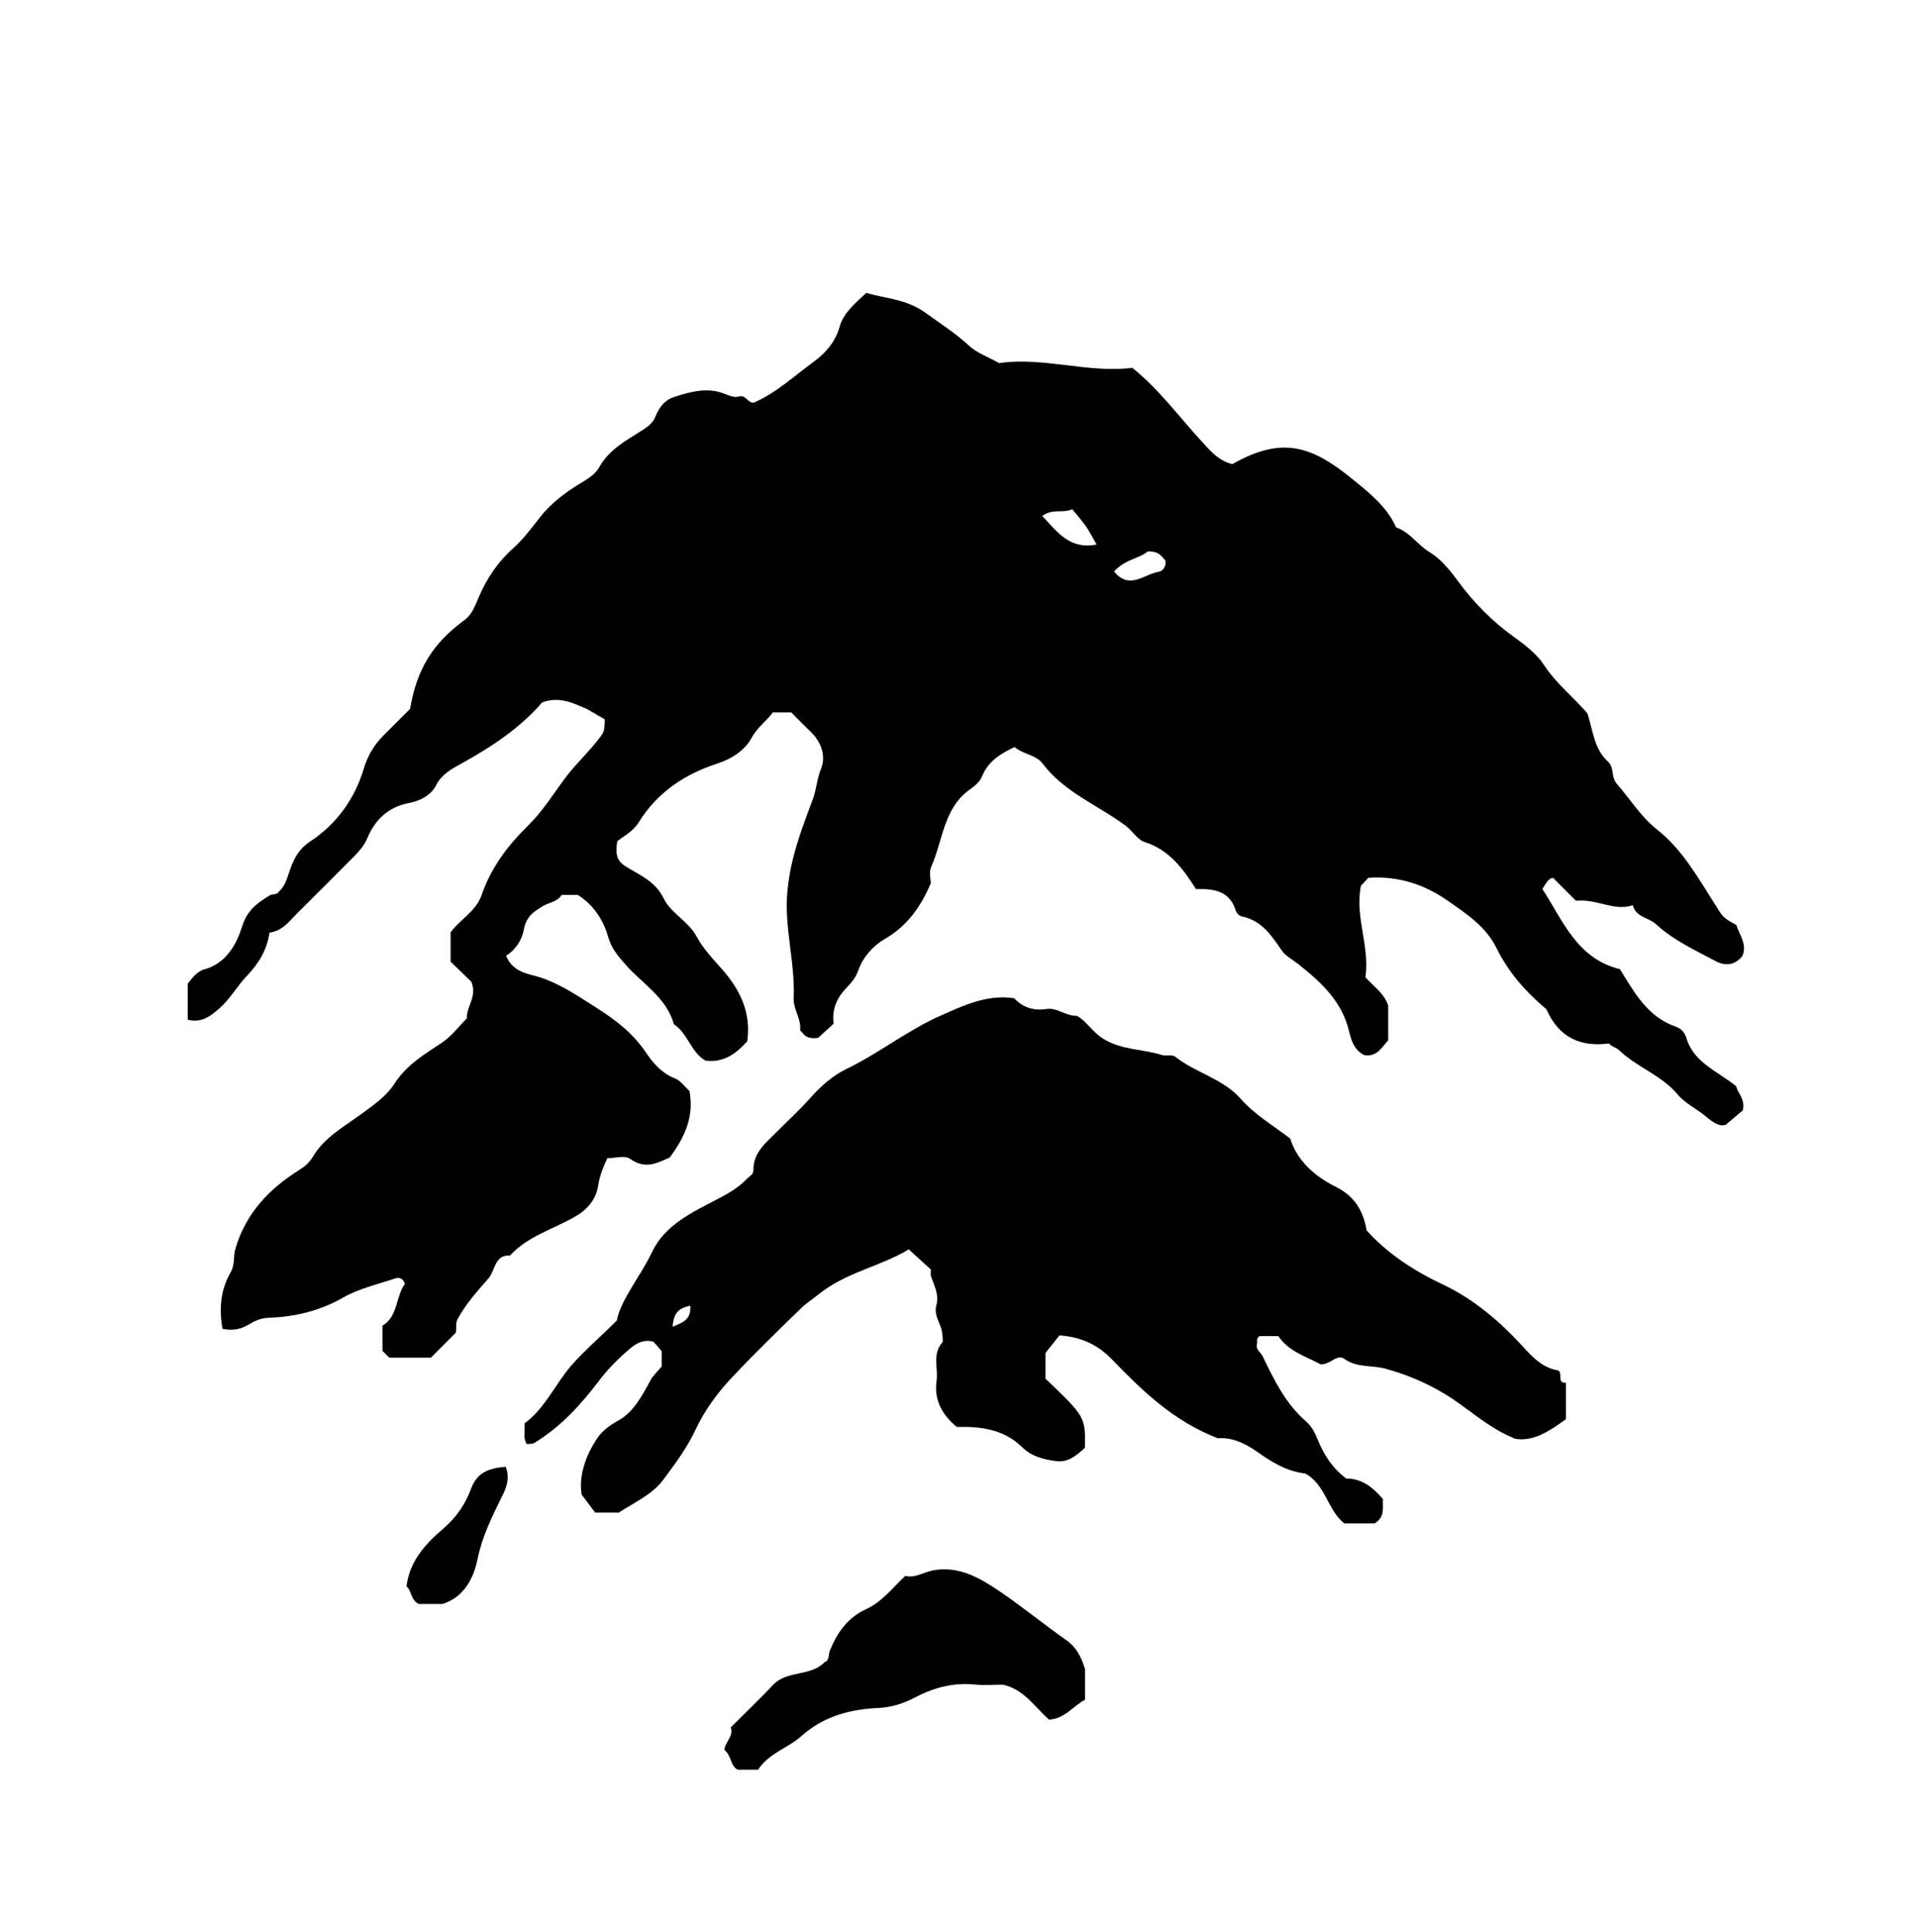 <?xml version="1.0" encoding="iso-8859-1"?>
<!-- Generator: Adobe Illustrator 16.0.0, SVG Export Plug-In . SVG Version: 6.00 Build 0)  -->
<!DOCTYPE svg PUBLIC "-//W3C//DTD SVG 1.1//EN" "http://www.w3.org/Graphics/SVG/1.1/DTD/svg11.dtd">
<svg version="1.1" id="Layer_1" xmlns="http://www.w3.org/2000/svg" xmlns:xlink="http://www.w3.org/1999/xlink" x="0px" y="0px"
	 width="72.359px" height="72.899px" viewBox="0 0 72.359 72.899" style="enable-background:new 0 0 72.359 72.899;"
	 xml:space="preserve">
<g>
	<path style="fill-rule:evenodd;clip-rule:evenodd;fill:none;" d="M-6.984,80.423c0-29.159,0-58.319,0-87.479
		c28.872,0,57.744,0,86.616,0c0,29.16,0,58.32,0,87.479C50.76,80.423,21.888,80.423-6.984,80.423z M17.199,50.3
		c0.053-0.175-0.023-0.338,0.074-0.521c0.31-0.583,0.757-1.065,1.177-1.553c0.248-0.288,0.215-0.884,0.803-0.851
		c0.686-0.751,1.675-1.001,2.512-1.501c0.454-0.271,0.743-0.664,0.813-1.121c0.06-0.387,0.19-0.715,0.35-1.05
		c0.29,0,0.662-0.115,0.851,0.021c0.613,0.444,1.104,0.115,1.5-0.046c0.611-0.812,0.92-1.591,0.748-2.511
		c-0.174-0.156-0.332-0.392-0.548-0.475c-0.498-0.191-0.833-0.589-1.093-0.974c-0.498-0.736-1.129-1.221-1.876-1.696
		c-0.662-0.421-1.285-0.85-2.033-1.115c-0.479-0.17-1.095-0.174-1.374-0.845c0.364-0.221,0.601-0.602,0.668-0.974
		c0.089-0.49,0.359-0.686,0.736-0.906c0.23-0.134,0.538-0.157,0.695-0.416c0.216,0,0.432,0,0.611,0
		c0.608,0.386,0.971,0.974,1.146,1.585c0.127,0.449,0.373,0.723,0.645,1.034c0.639,0.732,1.551,1.243,1.835,2.263
		c0.535,0.352,0.653,1.081,1.203,1.376c0.708,0.076,1.16-0.289,1.566-0.734c0.151-1.079-0.268-1.947-0.96-2.729
		c-0.343-0.387-0.709-0.776-0.952-1.226c-0.315-0.586-0.972-0.876-1.239-1.43c-0.32-0.664-0.909-0.881-1.443-1.218
		c-0.262-0.165-0.414-0.375-0.31-0.95c0.163-0.137,0.586-0.351,0.798-0.696c0.705-1.144,1.739-1.828,2.966-2.228
		c0.57-0.186,1.05-0.507,1.302-0.97c0.233-0.428,0.595-0.664,0.803-0.967c0.301,0,0.509,0,0.694,0
		c0.252,0.252,0.476,0.488,0.712,0.709c0.421,0.395,0.61,0.947,0.415,1.417c-0.16,0.383-0.171,0.784-0.315,1.165
		c-0.282,0.744-0.566,1.498-0.758,2.284c-0.091,0.371-0.15,0.73-0.191,1.105c-0.149,1.388,0.294,2.739,0.231,4.123
		c-0.019,0.403,0.294,0.766,0.242,1.193c-0.002,0.021,0.047,0.05,0.073,0.076c0.165,0.249,0.409,0.238,0.61,0.21
		c0.216-0.197,0.402-0.367,0.583-0.532c-0.069-0.53,0.113-0.964,0.463-1.331c0.191-0.201,0.367-0.396,0.464-0.673
		c0.18-0.514,0.563-0.936,0.998-1.189c0.819-0.477,1.338-1.16,1.743-2.111c0-0.12-0.08-0.406,0.014-0.615
		c0.451-1.004,0.457-2.238,1.497-2.948c0.17-0.117,0.348-0.285,0.423-0.469c0.237-0.584,0.717-0.862,1.229-1.104
		c0.326,0.282,0.803,0.287,1.058,0.625c0.819,1.087,2.091,1.567,3.138,2.348c0.259,0.193,0.432,0.521,0.713,0.611
		c0.93,0.298,1.451,1.009,1.936,1.776c0.663-0.014,1.268,0.052,1.5,0.808c0.027,0.091,0.136,0.206,0.224,0.223
		c0.749,0.149,1.122,0.708,1.513,1.284c0.144,0.21,0.422,0.354,0.63,0.52c0.838,0.667,1.642,1.388,1.909,2.52
		c0.081,0.341,0.196,0.73,0.581,0.911c0.481,0.077,0.666-0.307,0.899-0.559c0-0.457,0-0.885,0-1.313
		c-0.152-0.463-0.552-0.72-0.86-1.066c0.174-1.16-0.407-2.286-0.169-3.452c0.095-0.103,0.192-0.208,0.28-0.302
		c1.117-0.077,2.114,0.246,3,0.868c0.703,0.493,1.436,0.965,1.84,1.788c0.419,0.854,1.03,1.569,1.749,2.192
		c0.055,0.047,0.123,0.092,0.15,0.153c0.464,1.031,1.287,1.394,2.338,1.251c0.128,0.133,0.299,0.168,0.37,0.237
		c0.672,0.657,1.612,0.949,2.231,1.692c0.279,0.334,0.715,0.537,1.063,0.826c0.19,0.158,0.494,0.412,0.753,0.311
		c0.283-0.24,0.496-0.421,0.641-0.544c0.1-0.442-0.209-0.657-0.247-0.904c-0.703-0.574-1.601-0.883-1.887-1.83
		c-0.067-0.223-0.206-0.355-0.411-0.428c-1.06-0.371-1.551-1.29-2.094-2.164c-1.625-0.397-2.153-1.835-2.928-3.028
		c0.142-0.215,0.24-0.407,0.402-0.42c0.336,0.337,0.637,0.637,0.864,0.865c0.826-0.072,1.432,0.409,2.147,0.17
		c0.122,0.466,0.597,0.455,0.882,0.72c0.647,0.6,1.458,0.969,2.23,1.382c0.374,0.2,0.739,0.174,1.027-0.189
		c0.185-0.442-0.111-0.789-0.233-1.169c-0.533-0.286-0.504-0.305-0.833-0.823c-0.629-0.99-1.22-2.038-2.147-2.769
		c-0.633-0.499-1.02-1.151-1.524-1.728c-0.243-0.278-0.08-0.604-0.345-0.848c-0.523-0.48-0.565-1.199-0.768-1.813
		c-0.538-0.628-1.18-1.125-1.635-1.822c-0.273-0.419-0.709-0.757-1.15-1.073c-0.809-0.579-1.522-1.302-2.108-2.106
		c-0.317-0.435-0.646-0.832-1.089-1.102s-0.728-0.745-1.238-0.915c-0.345-0.774-1.003-1.299-1.619-1.801
		c-1.541-1.254-2.654-1.678-4.564-0.59c-0.51-0.124-0.808-0.476-1.114-0.808c-0.866-0.937-1.617-1.979-2.661-2.826
		c-1.682,0.208-3.389-0.424-5.03-0.178c-0.444-0.25-0.848-0.391-1.135-0.657c-0.511-0.474-1.086-0.838-1.643-1.241
		c-0.721-0.522-1.514-0.537-2.235-0.752c-0.445,0.413-0.863,0.764-1.008,1.281c-0.161,0.578-0.535,0.995-0.975,1.316
		c-0.738,0.54-1.416,1.176-2.257,1.543c-0.241,0.032-0.294-0.314-0.577-0.229c-0.181,0.055-0.384-0.047-0.586-0.122
		c-0.602-0.223-1.221-0.064-1.824,0.13c-0.407,0.131-0.597,0.411-0.748,0.786c-0.074,0.185-0.271,0.344-0.448,0.458
		c-0.625,0.399-1.282,0.733-1.668,1.434c-0.135,0.244-0.424,0.425-0.707,0.594C21.34,18.579,20.786,19,20.388,19.51
		c-0.323,0.414-0.636,0.834-1.024,1.182c-0.579,0.518-0.991,1.137-1.294,1.843c-0.133,0.311-0.248,0.646-0.534,0.857
		c-1.203,0.887-1.804,1.856-2.057,3.356c-0.322,0.322-0.651,0.653-0.982,0.982c-0.371,0.368-0.615,0.766-0.775,1.302
		c-0.333,1.111-1.031,2.073-1.996,2.708c-0.461,0.303-0.623,0.65-0.782,1.087c-0.103,0.283-0.162,0.59-0.414,0.814
		c-0.075,0.134-0.248,0.083-0.355,0.149c-0.457,0.283-0.84,0.544-1.037,1.172c-0.203,0.648-0.589,1.384-1.409,1.611
		c-0.327,0.091-0.488,0.367-0.644,0.547c0,0.495,0,0.92,0,1.359c0.526,0.132,0.871-0.141,1.21-0.441
		c0.396-0.352,0.653-0.822,1.007-1.195c0.442-0.465,0.767-0.957,0.871-1.652c0.5-0.059,0.764-0.45,1.085-0.768
		c0.691-0.684,1.378-1.371,2.062-2.062c0.217-0.22,0.42-0.435,0.549-0.743c0.292-0.695,0.793-1.171,1.585-1.321
		c0.402-0.076,0.815-0.288,1.006-0.665c0.215-0.424,0.601-0.625,0.952-0.818c1.161-0.639,2.243-1.364,3.05-2.307
		c0.678-0.258,1.229,0.056,1.694,0.246c0.248,0.144,0.497,0.289,0.671,0.39c-0.009,0.291-0.006,0.441-0.128,0.61
		c-0.414,0.572-0.948,1.044-1.362,1.6c-0.453,0.607-0.851,1.254-1.396,1.79c-0.767,0.751-1.404,1.59-1.757,2.62
		c-0.216,0.631-0.83,0.937-1.176,1.419c0,0.387,0,0.743,0,1.104c0.288,0.28,0.571,0.556,0.785,0.764
		c0.226,0.552-0.189,0.927-0.172,1.379c-0.305,0.306-0.572,0.668-0.924,0.904c-0.678,0.454-1.359,0.849-1.826,1.585
		c-0.283,0.444-0.771,0.783-1.232,1.12c-0.641,0.469-1.389,0.877-1.813,1.586c-0.149,0.25-0.293,0.376-0.539,0.53
		c-1.125,0.708-2.008,1.623-2.402,2.968c-0.087,0.296-0.011,0.601-0.182,0.895c-0.374,0.645-0.439,1.366-0.306,2.126
		c0.344,0.068,0.642,0.043,0.977-0.153c0.206-0.121,0.446-0.254,0.76-0.264c0.984-0.031,1.925-0.252,2.812-0.759
		c0.598-0.342,1.302-0.5,1.964-0.724c0.122-0.041,0.286-0.042,0.376,0.2c-0.353,0.477-0.257,1.236-0.85,1.582
		c0,0.361,0,0.677,0,0.949c0.114,0.113,0.19,0.19,0.259,0.259c0.538,0,1.067,0,1.568,0C16.597,50.902,16.902,50.597,17.199,50.3z
		 M23.281,49.834c-0.807,0.808-1.452,1.326-1.933,1.968c-0.499,0.664-0.873,1.42-1.55,1.914c0.031,0.271-0.068,0.525,0.085,0.779
		c0.091-0.012,0.206,0.007,0.281-0.039c0.98-0.595,1.749-1.428,2.427-2.325c0.348-0.461,0.748-0.86,1.171-1.222
		c0.189-0.161,0.494-0.394,0.906-0.273c0.073,0.083,0.187,0.213,0.308,0.352c0,0.189,0,0.402,0,0.579
		c-0.155,0.188-0.319,0.334-0.418,0.516c-0.319,0.582-0.642,1.207-1.212,1.522c-0.328,0.181-0.611,0.393-0.791,0.656
		c-0.471,0.689-0.715,1.47-0.599,2.145c0.245,0.325,0.395,0.526,0.509,0.677c0.357,0,0.642,0,0.89,0
		c0.606-0.395,1.262-0.68,1.681-1.241c0.444-0.595,0.897-1.204,1.21-1.872c0.356-0.761,0.839-1.412,1.4-2.006
		c0.84-0.89,1.716-1.744,2.594-2.597c0.192-0.186,0.441-0.344,0.64-0.506c1.044-0.853,2.373-1.069,3.421-1.713
		c0.324,0.296,0.589,0.536,0.835,0.761c0,0.106-0.02,0.186,0.003,0.249c0.125,0.357,0.314,0.711,0.206,1.098
		c-0.117,0.417,0.206,0.724,0.222,1.1c0.004,0.108,0.047,0.256-0.007,0.317c-0.379,0.438-0.142,0.954-0.208,1.429
		c-0.103,0.731,0.204,1.287,0.765,1.749c0.894-0.025,1.778,0.084,2.464,0.763c0.369,0.363,0.828,0.466,1.293,0.527
		c0.44,0.059,0.774-0.221,1.077-0.506c0.018-1.166,0.018-1.166-1.488-2.606c0-0.351,0-0.709,0-0.971
		c0.214-0.269,0.388-0.488,0.526-0.663c0.807,0.058,1.431,0.337,1.979,0.903c1.14,1.176,2.301,2.32,4.005,2.982
		c0.448-0.047,0.951,0.134,1.47,0.501c0.531,0.376,1.119,0.75,1.821,0.825c0.776,0.415,0.853,1.406,1.48,1.884
		c0.438,0,0.824,0,1.146,0c0.402-0.254,0.289-0.6,0.31-0.918c-0.365-0.423-0.773-0.779-1.381-0.774
		c-0.52-0.382-0.849-0.896-1.087-1.483c-0.101-0.25-0.224-0.489-0.446-0.684c-0.764-0.665-1.196-1.559-1.627-2.452
		c-0.072-0.15-0.269-0.237-0.214-0.453c0.025-0.098-0.044-0.219,0.099-0.304c0.22,0,0.462,0,0.708,0
		c0.396,0.586,1.043,0.765,1.584,1.059c0.356,0.051,0.62-0.405,0.904-0.201c0.483,0.346,1.055,0.232,1.57,0.376
		c0.793,0.22,1.509,0.522,2.209,0.94c0.876,0.521,1.599,1.268,2.675,1.701c0.689,0.119,1.312-0.304,1.915-0.742
		c0-0.459,0-0.891,0-1.376c-0.362,0.032-0.104-0.354-0.292-0.459c-0.565-0.097-0.935-0.463-1.285-0.849
		c-0.896-0.984-1.889-1.843-3.104-2.414c-1.096-0.516-2.084-1.177-2.844-2.026c-0.14-0.809-0.506-1.32-1.188-1.656
		c-0.822-0.406-1.459-1.023-1.693-1.807c-0.702-0.53-1.358-0.919-1.867-1.497c-0.674-0.767-1.702-0.979-2.477-1.592
		c-0.114-0.091-0.346-0.017-0.508-0.067c-0.735-0.229-1.533-0.181-2.229-0.624c-0.397-0.253-0.626-0.666-0.972-0.85
		c-0.449,0-0.752-0.326-1.162-0.259c-0.465,0.076-0.891-0.063-1.206-0.406c-1.019-0.154-1.903,0.27-2.763,0.649
		c-1.255,0.554-2.342,1.428-3.585,2.027c-0.518,0.25-0.978,0.665-1.377,1.118c-0.38,0.431-0.812,0.816-1.215,1.228
		c-0.411,0.418-0.911,0.782-0.903,1.461c0.002,0.17-0.152,0.23-0.245,0.329c-0.309,0.327-0.68,0.542-1.086,0.755
		c-0.949,0.497-2,0.974-2.487,1.993C24.163,48.194,23.438,49.029,23.281,49.834z M34.172,59.468
		c-0.497,0.468-0.882,0.983-1.476,1.255c-0.692,0.316-1.094,0.878-1.373,1.568c-0.059,0.146-0.007,0.369-0.203,0.438
		c-0.536,0.551-1.404,0.291-1.931,0.846c-0.519,0.547-1.064,1.069-1.607,1.612c0.124,0.333-0.221,0.553-0.239,0.853
		c0.274,0.204,0.22,0.617,0.507,0.743c0.28,0,0.52,0,0.766,0c0.406-0.627,1.127-0.815,1.631-1.266
		c0.845-0.755,1.838-1.013,2.903-1.063c0.498-0.023,0.948-0.167,1.355-0.381c0.724-0.381,1.457-0.585,2.275-0.505
		c0.354,0.035,0.713,0.006,1.071,0.006c0.782,0.165,1.192,0.819,1.742,1.32c0.598-0.029,0.925-0.526,1.364-0.751
		c0-0.486,0-0.915,0-1.151c-0.165-0.548-0.383-0.867-0.697-1.09c-0.84-0.591-1.638-1.241-2.482-1.819
		c-0.757-0.517-1.57-1.009-2.562-0.821C34.854,59.331,34.527,59.568,34.172,59.468z M19.091,55.354
		c-0.615,0.048-1.077,0.196-1.308,0.823c-0.212,0.577-0.557,1.089-1.043,1.503c-0.679,0.578-1.277,1.226-1.396,2.186
		c0.19,0.146,0.149,0.5,0.46,0.664c0.271,0,0.583,0,0.895,0c0.837-0.253,1.188-1.012,1.326-1.686c0.173-0.851,0.531-1.573,0.9-2.322
		C19.083,56.201,19.267,55.844,19.091,55.354z M61.928,60.541c0.677-0.3,0.825-0.994,1.301-1.411
		c0.365-0.32,0.627-0.713,0.869-1.144c0.312-0.555,0.648-1.128,1.062-1.596c0.441-0.501,0.808-1.031,1.054-1.622
		c0.116-0.278,0.417-0.378,0.471-0.731c-0.172-0.141,0.185-0.451-0.174-0.624c-0.253,0.135-0.57,0.171-0.782,0.414
		c-0.359,0.492-0.677,1.086-0.713,1.627c-0.059,0.89-0.571,1.386-1.111,1.924c-0.724,0.723-1.481,1.417-2.046,2.277
		c-0.156,0.239-0.392,0.471-0.371,0.805C61.651,60.611,61.839,60.526,61.928,60.541z M69.328,45.123
		c-0.134,0.401-0.53,0.46-0.499,0.807c0.043,0.479-0.143,0.881-0.501,1.182c-0.212,0.179-0.196,0.423-0.126,0.579
		c0.102,0.227,0.362,0.111,0.6,0.071c0-0.236,0-0.477,0-0.622c0.247-0.406,0.533-0.651,0.753-0.968
		c0.315-0.453-0.049-0.704-0.093-1.036c0.158-0.164,0.304-0.317,0.476-0.497c-0.096-0.333-0.003-0.656,0.194-0.949
		c-0.11-0.214-0.216-0.421-0.323-0.631c-0.141,0-0.282,0-0.415,0c-0.255,0.255-0.507,0.507-0.775,0.774c0,0.186,0,0.399,0,0.706
		C68.812,44.698,69.058,44.9,69.328,45.123z M70.26,39.36c0.228-0.479,0.225-0.563,0.086-1.176
		c-0.016-0.067-0.006-0.143-0.002-0.213c0.039-0.623-0.023-1.228-0.298-1.806c-0.094,0-0.189,0-0.318,0c0,1.072,0,2.122,0,3.195
		C69.925,39.36,70.093,39.36,70.26,39.36z M67.097,50.329c0.061,0.434-0.088,0.923,0.112,1.441c0.769-0.355,0.839-1.102,1.23-1.596
		c-0.16-0.213-0.251-0.412-0.497-0.426C67.694,49.918,67.366,49.955,67.097,50.329z M68.81,33.472
		c0.259,0.107,0.433,0.179,0.606,0.251c0.076-0.076,0.153-0.152,0.229-0.229c0-0.485,0-0.968,0-1.5
		c-0.289,0.108-0.545-0.04-0.774,0.115c0.041,0.295-0.366,0.439-0.255,0.758C68.544,33.108,68.954,33.164,68.81,33.472z
		 M37.139,71.087c-0.119-0.402-0.274-0.654-0.661-0.594c-0.286,0.046-0.492,0.209-0.476,0.594
		C36.341,71.087,36.674,71.087,37.139,71.087z M60.112,62.362c-0.928-0.051-1,0.026-0.896,0.807
		C59.621,63.076,59.81,62.772,60.112,62.362z"/>
	<path fill="currentColor" d="M17.199,50.3c-0.297,0.297-0.603,0.603-0.936,0.936c-0.5,0-1.03,0-1.568,0
		c-0.069-0.068-0.145-0.146-0.259-0.259c0-0.272,0-0.588,0-0.949c0.592-0.346,0.497-1.105,0.85-1.582
		c-0.091-0.242-0.254-0.241-0.376-0.2c-0.663,0.224-1.367,0.382-1.964,0.724c-0.887,0.507-1.828,0.728-2.812,0.759
		c-0.314,0.01-0.555,0.143-0.76,0.264c-0.335,0.196-0.633,0.222-0.977,0.153c-0.133-0.76-0.068-1.481,0.306-2.126
		c0.171-0.294,0.095-0.599,0.182-0.895c0.394-1.345,1.277-2.26,2.402-2.968c0.246-0.154,0.389-0.28,0.539-0.53
		c0.424-0.709,1.171-1.117,1.813-1.586c0.461-0.337,0.949-0.676,1.232-1.12c0.467-0.736,1.148-1.131,1.826-1.585
		c0.352-0.236,0.619-0.599,0.924-0.904c-0.017-0.452,0.398-0.827,0.172-1.379c-0.214-0.208-0.497-0.484-0.785-0.764
		c0-0.361,0-0.717,0-1.104c0.346-0.482,0.959-0.788,1.176-1.419c0.353-1.03,0.99-1.869,1.757-2.62
		c0.546-0.535,0.943-1.182,1.396-1.79c0.414-0.556,0.948-1.028,1.362-1.6c0.122-0.168,0.12-0.319,0.128-0.61
		c-0.174-0.102-0.423-0.246-0.671-0.39c-0.465-0.189-1.016-0.504-1.694-0.246c-0.808,0.942-1.89,1.668-3.05,2.307
		c-0.352,0.194-0.737,0.394-0.952,0.818c-0.19,0.377-0.604,0.588-1.006,0.665c-0.792,0.15-1.293,0.626-1.585,1.321
		c-0.129,0.309-0.332,0.523-0.549,0.743c-0.684,0.691-1.371,1.378-2.062,2.062c-0.321,0.317-0.585,0.708-1.085,0.768
		c-0.104,0.695-0.429,1.188-0.871,1.652c-0.354,0.374-0.612,0.844-1.007,1.195c-0.339,0.301-0.684,0.573-1.21,0.441
		c0-0.438,0-0.864,0-1.359c0.156-0.18,0.317-0.456,0.644-0.547c0.82-0.227,1.206-0.963,1.409-1.611
		c0.197-0.628,0.58-0.889,1.037-1.172c0.107-0.066,0.28-0.016,0.355-0.149c0.251-0.224,0.311-0.532,0.414-0.814
		c0.159-0.437,0.321-0.784,0.782-1.087c0.965-0.635,1.664-1.597,1.996-2.708c0.161-0.537,0.405-0.934,0.775-1.302
		c0.331-0.33,0.66-0.66,0.982-0.982c0.253-1.5,0.854-2.47,2.057-3.356c0.287-0.211,0.401-0.547,0.534-0.857
		c0.303-0.706,0.715-1.325,1.294-1.843c0.388-0.348,0.701-0.768,1.024-1.182c0.398-0.51,0.953-0.932,1.513-1.269
		c0.282-0.169,0.572-0.35,0.707-0.594c0.387-0.701,1.044-1.035,1.668-1.434c0.178-0.113,0.374-0.273,0.448-0.458
		c0.151-0.375,0.341-0.655,0.748-0.786c0.604-0.194,1.223-0.354,1.824-0.13c0.203,0.075,0.405,0.177,0.586,0.122
		c0.283-0.085,0.336,0.261,0.577,0.229c0.841-0.367,1.519-1.004,2.257-1.543c0.439-0.321,0.813-0.738,0.975-1.316
		c0.145-0.517,0.563-0.868,1.008-1.281c0.721,0.215,1.514,0.23,2.235,0.752c0.556,0.403,1.132,0.767,1.643,1.241
		c0.287,0.267,0.69,0.407,1.135,0.657c1.642-0.246,3.349,0.386,5.03,0.178c1.044,0.847,1.795,1.889,2.661,2.826
		c0.307,0.332,0.604,0.684,1.114,0.808c1.91-1.088,3.023-0.665,4.564,0.59c0.616,0.502,1.274,1.027,1.619,1.801
		c0.511,0.169,0.795,0.645,1.238,0.915s0.771,0.667,1.089,1.102c0.586,0.804,1.3,1.527,2.108,2.106
		c0.441,0.316,0.877,0.654,1.15,1.073c0.455,0.698,1.097,1.194,1.635,1.822c0.202,0.615,0.244,1.333,0.768,1.813
		c0.265,0.243,0.102,0.569,0.345,0.848c0.505,0.577,0.892,1.229,1.524,1.728c0.928,0.731,1.519,1.779,2.147,2.769
		c0.329,0.518,0.3,0.537,0.833,0.823c0.122,0.381,0.418,0.728,0.233,1.169c-0.288,0.363-0.653,0.389-1.027,0.189
		c-0.772-0.413-1.583-0.782-2.23-1.382c-0.285-0.265-0.76-0.253-0.882-0.72c-0.716,0.239-1.321-0.243-2.147-0.17
		c-0.228-0.228-0.528-0.528-0.864-0.865c-0.162,0.014-0.261,0.205-0.402,0.42c0.774,1.192,1.303,2.63,2.928,3.028
		c0.543,0.874,1.034,1.793,2.094,2.164c0.205,0.072,0.344,0.205,0.411,0.428c0.286,0.947,1.184,1.256,1.887,1.83
		c0.038,0.247,0.347,0.462,0.247,0.904c-0.145,0.123-0.357,0.304-0.641,0.544c-0.259,0.102-0.563-0.152-0.753-0.311
		c-0.348-0.289-0.783-0.492-1.063-0.826c-0.619-0.743-1.56-1.035-2.231-1.692c-0.071-0.069-0.242-0.104-0.37-0.237
		c-1.051,0.143-1.874-0.22-2.338-1.251c-0.027-0.062-0.096-0.106-0.15-0.153c-0.719-0.623-1.33-1.338-1.749-2.192
		c-0.404-0.823-1.137-1.295-1.84-1.788c-0.886-0.622-1.883-0.945-3-0.868c-0.088,0.094-0.186,0.199-0.28,0.302
		c-0.238,1.166,0.343,2.292,0.169,3.452c0.309,0.347,0.708,0.604,0.86,1.066c0,0.428,0,0.855,0,1.313
		c-0.233,0.252-0.418,0.636-0.898,0.559c-0.386-0.181-0.501-0.57-0.582-0.911c-0.268-1.132-1.071-1.853-1.909-2.52
		c-0.208-0.166-0.486-0.31-0.63-0.52c-0.391-0.575-0.764-1.135-1.513-1.284c-0.088-0.018-0.196-0.132-0.224-0.223
		c-0.232-0.756-0.837-0.822-1.5-0.808c-0.484-0.767-1.006-1.478-1.936-1.776c-0.281-0.09-0.454-0.418-0.713-0.611
		c-1.047-0.781-2.318-1.26-3.138-2.348c-0.255-0.338-0.731-0.343-1.058-0.625c-0.513,0.243-0.992,0.521-1.229,1.104
		c-0.075,0.184-0.252,0.352-0.423,0.469c-1.04,0.71-1.046,1.943-1.497,2.948c-0.094,0.208-0.014,0.495-0.014,0.615
		c-0.405,0.951-0.923,1.634-1.743,2.111c-0.435,0.253-0.818,0.676-0.998,1.189c-0.097,0.278-0.272,0.472-0.464,0.673
		c-0.35,0.367-0.532,0.8-0.463,1.331c-0.181,0.165-0.367,0.335-0.583,0.532c-0.201,0.028-0.445,0.039-0.61-0.211
		c-0.025-0.025-0.075-0.054-0.073-0.075c0.052-0.428-0.261-0.79-0.242-1.193c0.063-1.384-0.38-2.735-0.231-4.123
		c0.041-0.375,0.1-0.734,0.191-1.105c0.191-0.786,0.476-1.54,0.758-2.284c0.144-0.381,0.155-0.782,0.315-1.165
		c0.196-0.47,0.007-1.022-0.415-1.417c-0.236-0.222-0.459-0.457-0.712-0.709c-0.185,0-0.394,0-0.694,0
		c-0.208,0.304-0.569,0.539-0.803,0.967c-0.252,0.462-0.732,0.784-1.302,0.97c-1.227,0.4-2.261,1.083-2.966,2.228
		c-0.212,0.345-0.636,0.559-0.798,0.696c-0.104,0.575,0.047,0.785,0.31,0.95c0.535,0.337,1.124,0.555,1.443,1.218
		c0.267,0.554,0.923,0.844,1.239,1.43c0.242,0.45,0.608,0.839,0.952,1.226c0.693,0.782,1.112,1.649,0.96,2.729
		c-0.406,0.445-0.858,0.811-1.566,0.734c-0.55-0.295-0.667-1.024-1.203-1.376c-0.284-1.02-1.196-1.531-1.835-2.263
		c-0.272-0.311-0.518-0.585-0.645-1.034c-0.174-0.611-0.537-1.199-1.146-1.585c-0.18,0-0.396,0-0.611,0
		c-0.157,0.258-0.464,0.281-0.695,0.415c-0.376,0.22-0.647,0.416-0.736,0.906c-0.067,0.373-0.304,0.753-0.668,0.974
		c0.278,0.671,0.895,0.675,1.374,0.845c0.748,0.266,1.371,0.694,2.033,1.115c0.748,0.476,1.378,0.96,1.876,1.696
		c0.26,0.385,0.596,0.782,1.093,0.974c0.216,0.083,0.374,0.318,0.548,0.475c0.172,0.92-0.137,1.699-0.748,2.511
		c-0.395,0.161-0.886,0.49-1.5,0.046c-0.189-0.137-0.561-0.021-0.851-0.021c-0.16,0.335-0.291,0.663-0.35,1.05
		c-0.07,0.457-0.36,0.851-0.813,1.121c-0.837,0.5-1.827,0.75-2.512,1.501c-0.588-0.033-0.555,0.563-0.803,0.851
		c-0.42,0.487-0.867,0.97-1.177,1.553C17.176,49.962,17.252,50.125,17.199,50.3z M41.392,20.549
		c-0.146-0.251-0.258-0.479-0.402-0.686c-0.16-0.229-0.349-0.439-0.514-0.644c-0.399,0.164-0.73-0.04-1.135,0.252
		C39.914,20.076,40.369,20.749,41.392,20.549z M42.052,21.563c0.576,0.723,1.14,0.097,1.692,0.014
		c0.127-0.02,0.298-0.197,0.241-0.43c-0.133-0.131-0.215-0.352-0.666-0.337C43.053,21.062,42.481,21.096,42.052,21.563z"/>
	<path fill="currentColor" d="M23.281,49.834c0.157-0.805,0.882-1.64,1.34-2.602
		c0.486-1.02,1.538-1.496,2.487-1.993c0.407-0.213,0.777-0.428,1.086-0.755c0.093-0.099,0.247-0.159,0.245-0.329
		c-0.008-0.679,0.492-1.043,0.903-1.461c0.403-0.411,0.835-0.797,1.215-1.228c0.4-0.453,0.859-0.868,1.377-1.118
		c1.244-0.6,2.33-1.474,3.585-2.027c0.86-0.38,1.745-0.804,2.763-0.649c0.315,0.344,0.741,0.482,1.206,0.406
		c0.41-0.067,0.713,0.259,1.162,0.259c0.346,0.184,0.574,0.597,0.972,0.85c0.695,0.443,1.493,0.395,2.229,0.624
		c0.162,0.051,0.394-0.023,0.508,0.067c0.774,0.612,1.803,0.825,2.477,1.592c0.509,0.578,1.165,0.967,1.867,1.497
		c0.234,0.783,0.871,1.4,1.693,1.807c0.683,0.336,1.049,0.848,1.188,1.656c0.76,0.85,1.748,1.511,2.844,2.026
		c1.215,0.571,2.208,1.43,3.104,2.414c0.351,0.386,0.72,0.752,1.285,0.849c0.188,0.105-0.07,0.491,0.292,0.459
		c0,0.485,0,0.917,0,1.376c-0.604,0.438-1.226,0.861-1.915,0.742c-1.076-0.434-1.799-1.18-2.675-1.701
		c-0.7-0.418-1.416-0.721-2.209-0.94c-0.516-0.144-1.087-0.03-1.57-0.376c-0.284-0.204-0.548,0.252-0.904,0.201
		c-0.541-0.294-1.188-0.473-1.584-1.059c-0.246,0-0.488,0-0.708,0c-0.143,0.085-0.073,0.206-0.099,0.304
		c-0.055,0.216,0.142,0.303,0.214,0.453c0.431,0.894,0.863,1.787,1.627,2.452c0.223,0.194,0.346,0.434,0.446,0.684
		c0.238,0.588,0.567,1.102,1.087,1.483c0.607-0.005,1.016,0.352,1.381,0.774c-0.021,0.318,0.093,0.664-0.31,0.918
		c-0.321,0-0.708,0-1.146,0c-0.628-0.478-0.704-1.469-1.48-1.884c-0.702-0.075-1.29-0.449-1.821-0.825
		c-0.519-0.367-1.021-0.548-1.47-0.501c-1.704-0.662-2.865-1.807-4.005-2.982c-0.549-0.566-1.173-0.846-1.979-0.903
		c-0.139,0.175-0.313,0.395-0.526,0.663c0,0.262,0,0.62,0,0.971c1.506,1.44,1.506,1.44,1.488,2.606
		c-0.303,0.285-0.637,0.564-1.077,0.506c-0.465-0.062-0.924-0.164-1.293-0.527c-0.687-0.679-1.571-0.788-2.464-0.763
		c-0.561-0.462-0.868-1.018-0.765-1.749c0.066-0.475-0.17-0.991,0.208-1.429c0.054-0.062,0.011-0.209,0.007-0.317
		c-0.016-0.376-0.339-0.683-0.222-1.1c0.108-0.387-0.081-0.74-0.206-1.098c-0.022-0.063-0.003-0.143-0.003-0.249
		c-0.246-0.225-0.511-0.465-0.835-0.761c-1.049,0.644-2.377,0.86-3.421,1.713c-0.199,0.162-0.448,0.32-0.64,0.506
		c-0.878,0.853-1.754,1.707-2.594,2.597c-0.562,0.594-1.044,1.245-1.4,2.006c-0.313,0.668-0.766,1.277-1.21,1.872
		c-0.419,0.562-1.075,0.847-1.681,1.241c-0.248,0-0.532,0-0.89,0c-0.114-0.15-0.264-0.352-0.509-0.677
		c-0.116-0.675,0.128-1.455,0.599-2.145c0.18-0.264,0.463-0.476,0.791-0.656c0.57-0.315,0.893-0.94,1.212-1.522
		c0.1-0.182,0.263-0.327,0.418-0.516c0-0.177,0-0.39,0-0.579c-0.122-0.139-0.235-0.269-0.308-0.352
		c-0.412-0.12-0.717,0.112-0.906,0.273c-0.423,0.361-0.823,0.761-1.171,1.222c-0.678,0.897-1.446,1.73-2.427,2.325
		c-0.076,0.046-0.19,0.027-0.281,0.039c-0.154-0.254-0.055-0.508-0.085-0.779c0.677-0.494,1.052-1.25,1.55-1.914
		C21.829,51.16,22.474,50.642,23.281,49.834z M25.388,50.067c0.443-0.177,0.699-0.293,0.668-0.795
		C25.662,49.367,25.43,49.489,25.388,50.067z"/>
	<path fill="currentColor" d="M34.172,59.468c0.354,0.101,0.682-0.137,1.044-0.205
		c0.992-0.188,1.805,0.305,2.562,0.821c0.845,0.578,1.643,1.229,2.482,1.819c0.314,0.223,0.532,0.542,0.697,1.09
		c0,0.236,0,0.665,0,1.151c-0.439,0.225-0.767,0.722-1.364,0.751c-0.55-0.501-0.96-1.155-1.742-1.32
		c-0.357,0-0.717,0.029-1.071-0.006c-0.818-0.08-1.551,0.124-2.275,0.505c-0.407,0.214-0.857,0.357-1.355,0.381
		c-1.065,0.05-2.059,0.308-2.903,1.063c-0.504,0.45-1.226,0.639-1.631,1.266c-0.246,0-0.486,0-0.766,0
		c-0.287-0.126-0.232-0.539-0.507-0.743c0.018-0.3,0.363-0.52,0.239-0.853c0.543-0.543,1.088-1.065,1.607-1.612
		c0.527-0.555,1.395-0.295,1.931-0.846c0.196-0.069,0.144-0.293,0.203-0.438c0.279-0.69,0.681-1.252,1.373-1.568
		C33.291,60.451,33.676,59.936,34.172,59.468z"/>
	<path fill="currentColor" d="M19.091,55.354c0.176,0.489-0.008,0.847-0.167,1.168
		c-0.369,0.749-0.727,1.472-0.9,2.322c-0.138,0.674-0.489,1.433-1.326,1.686c-0.312,0-0.624,0-0.895,0
		c-0.311-0.164-0.27-0.518-0.46-0.664c0.12-0.96,0.718-1.607,1.396-2.186c0.486-0.414,0.832-0.926,1.043-1.503
		C18.014,55.551,18.476,55.402,19.091,55.354z"/>
	<path style="fill-rule:evenodd;clip-rule:evenodd;fill:none;" d="M41.392,20.549c-1.022,0.2-1.478-0.473-2.051-1.077
		c0.404-0.292,0.735-0.089,1.135-0.252c0.165,0.205,0.354,0.415,0.514,0.644C41.134,20.07,41.246,20.298,41.392,20.549z"/>
	<path style="fill-rule:evenodd;clip-rule:evenodd;fill:none;" d="M42.052,21.563c0.43-0.467,1.001-0.501,1.268-0.752
		c0.451-0.015,0.533,0.206,0.666,0.337c0.057,0.232-0.114,0.41-0.241,0.43C43.191,21.66,42.628,22.286,42.052,21.563z"/>
	<path style="fill-rule:evenodd;clip-rule:evenodd;fill:none;" d="M25.388,50.067c0.042-0.578,0.274-0.7,0.668-0.795
		C26.086,49.774,25.831,49.891,25.388,50.067z"/>
</g>
</svg>
